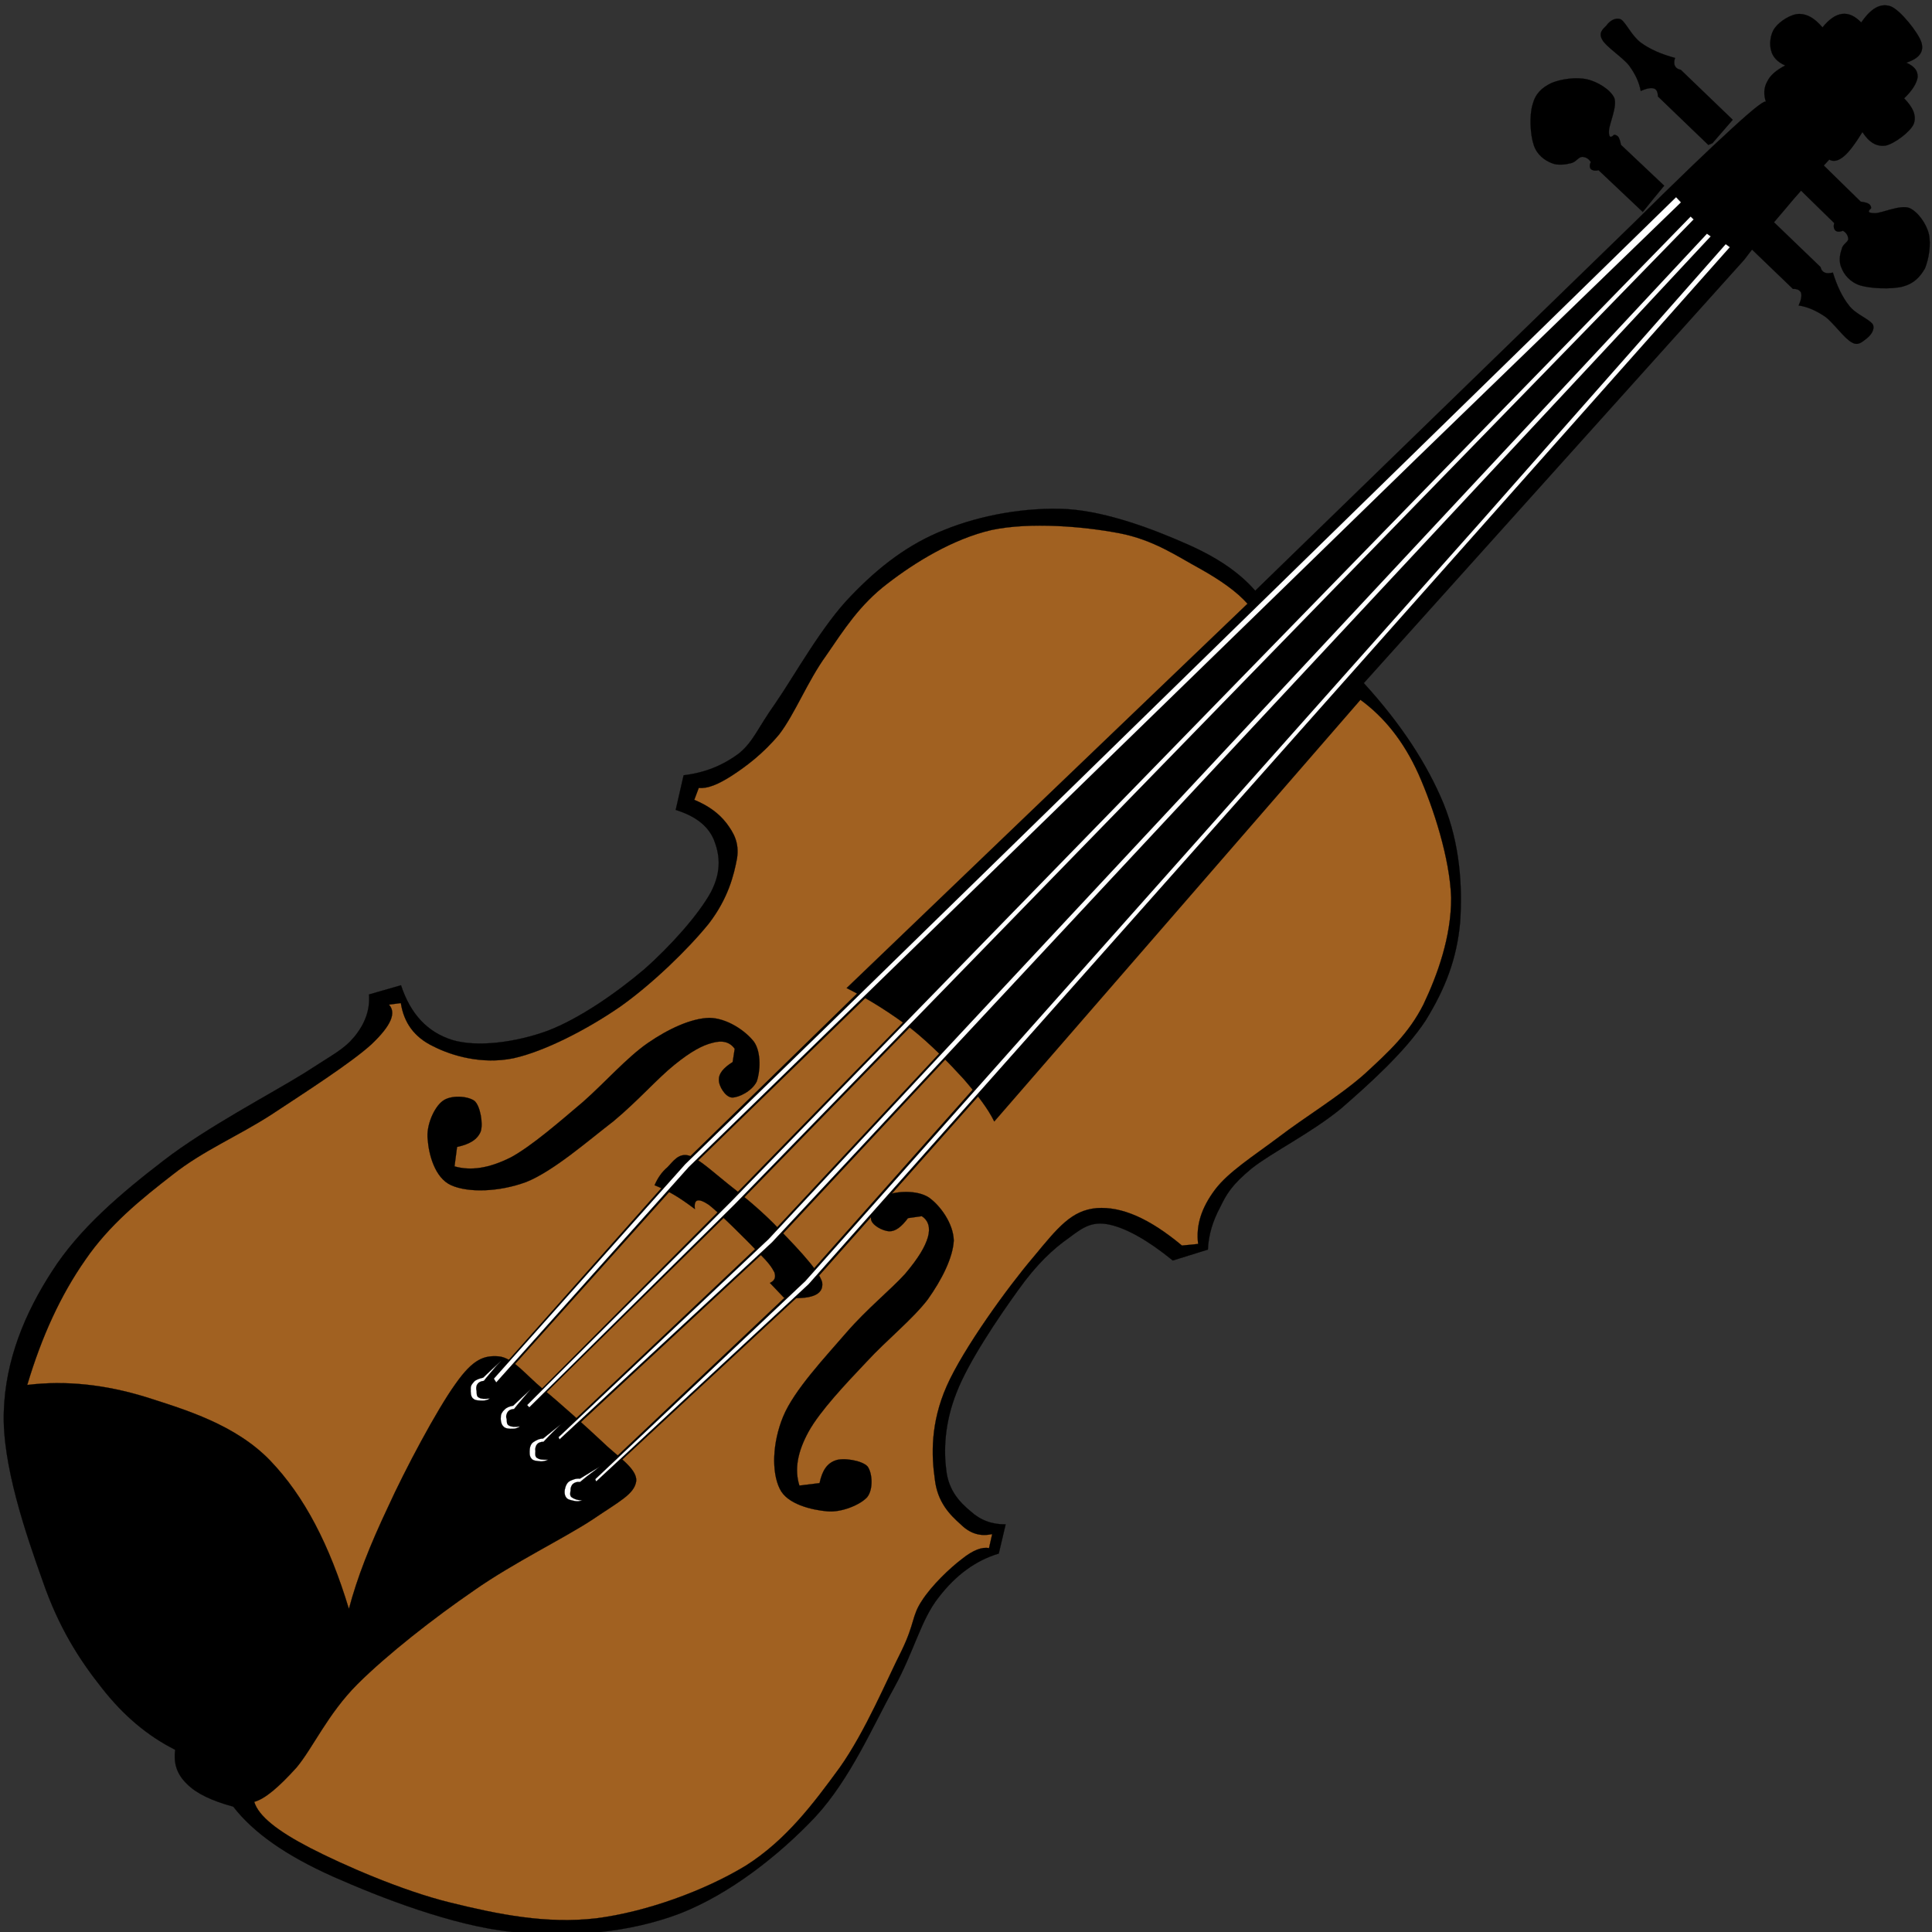 <?xml version="1.0" encoding="UTF-8" standalone="no"?>
<svg
   xmlns:dc="http://purl.org/dc/elements/1.1/"
   xmlns:cc="http://creativecommons.org/ns#"
   xmlns:rdf="http://www.w3.org/1999/02/22-rdf-syntax-ns#"
   xmlns:svg="http://www.w3.org/2000/svg"
   xmlns="http://www.w3.org/2000/svg"
   xmlns:sodipodi="http://sodipodi.sourceforge.net/DTD/sodipodi-0.dtd"
   xmlns:inkscape="http://www.inkscape.org/namespaces/inkscape"
   width="500"
   height="500"
   id="svg2"
   version="1.1"
   inkscape:version="0.48.3.1 r9886"
   sodipodi:docname="violin.svg">
  <rect width="100%" height="100%" fill="#333333" stroke="none"/>
  <defs
     id="defs34" />
  <sodipodi:namedview
     pagecolor="#ffffff"
     bordercolor="#666666"
     borderopacity="1"
     objecttolerance="10"
     gridtolerance="10"
     guidetolerance="10"
     inkscape:pageopacity="0"
     inkscape:pageshadow="2"
     inkscape:window-width="1391"
     inkscape:window-height="876"
     id="namedview32"
     showgrid="false"
     inkscape:zoom="1.3350176"
     inkscape:cx="41.848112"
     inkscape:cy="260.76362"
     inkscape:window-x="49"
     inkscape:window-y="24"
     inkscape:window-maximized="1"
     inkscape:current-layer="svg2" />
  <g
     id="g3082"
     transform="matrix(1.003,0,0,0.999,3.754,-2.242)">
    <path
       id="svg_3"
       stroke-miterlimit="10"
       d="m 99.728,257.483 -8.263,2.384 c 0.296,3.91 -0.955,7.471 -3.753,10.936 -2.831,3.37 -5.004,4.26 -13.103,9.538 -8.494,5.277 -25.086,13.988 -36.049,22.477 -11.126,8.583 -21.793,17.675 -28.806,28.645 -7.045,10.873 -12.115,23.081 -12.51,36.497 -0.493,13.638 5.729,31.791 10.042,43.904 4.082,11.89 9.383,20.252 15.144,27.532 5.728,7.376 11.95,12.559 19.028,16.151 -0.461,3.497 0.428,6.327 3.029,8.838 2.468,2.511 6.453,4.387 11.951,5.882 5.234,6.771 13.562,12.651 25.744,18.121 12.214,5.436 30.912,12.748 46.188,14.337 14.912,1.557 30.157,0.255 43.324,-4.769 12.97,-5.088 25.613,-15.133 34.897,-24.989 9.12,-9.886 15.013,-23.843 20.344,-33.446 5.202,-9.474 6.914,-17.612 11.49,-23.431 4.478,-5.849 9.613,-9.601 15.54,-11.381 l 1.777,-7.567 c -3.523,0.032 -6.485,-1.048 -9.02,-3.37 -2.798,-2.321 -5.662,-5.34 -6.287,-10.522 -0.693,-5.247 -0.494,-12.304 2.632,-20.221 3.029,-7.948 10.899,-19.614 15.868,-26.515 4.807,-6.803 9.12,-10.777 13.201,-13.639 3.755,-2.86 6.058,-4.323 10.469,-3.37 4.379,0.986 9.843,4.038 16.263,9.283 l 9.053,-2.829 c 0.164,-3.784 1.251,-7.376 3.128,-10.904 1.678,-3.466 2.996,-5.818 8.163,-10.112 5.235,-4.165 15.209,-9.092 22.946,-15.419 7.472,-6.516 16.659,-14.814 21.959,-22.921 5.037,-8.234 8,-15.801 8.888,-25.369 0.625,-9.508 -0.032,-20.252 -4.248,-30.744 -4.246,-10.333 -11.029,-20.762 -20.608,-31.284 L 446.288,69.558 c 3.061,-4.037 6.321,-8.202 10.04,-12.493 3.59,-4.357 7.606,-8.807 11.918,-13.48 1.022,0.603 2.272,0.413 3.753,-0.827 1.417,-1.177 2.931,-3.275 4.807,-6.296 1.811,2.766 3.686,3.816 5.99,3.497 2.176,-0.444 6.324,-3.498 7.245,-5.595 0.757,-2.067 -0.066,-4.197 -2.469,-6.645 2.206,-2.13 3.325,-4.038 3.49,-5.595 0,-1.653 -0.857,-2.67 -2.931,-3.655 3.26,-1.05 4.609,-2.734 3.918,-5.182 -0.724,-2.48 -5.497,-8.489 -7.966,-9.411 -2.634,-0.89 -5.071,0.51 -7.572,4.197 -1.746,-1.748 -3.226,-2.416 -4.939,-2.225 -1.745,0.223 -3.391,1.431 -5.07,3.497 -2.041,-2.416 -3.918,-3.465 -5.991,-3.498 -2.207,0.033 -5.037,1.939 -6.222,3.529 -1.283,1.621 -1.548,4.356 -1.02,6.008 0.36,1.56 1.645,2.989 3.62,3.817 -2.337,1.239 -3.884,2.543 -4.641,4.164 -0.89,1.559 -0.988,3.434 -0.297,5.374 -0.032,-0.859 -2.897,1.335 -8.592,6.581 -5.826,5.308 -14.221,13.415 -25.711,24.829 l -97.513,95.122 c -3.983,-4.61 -9.747,-8.646 -17.91,-12.207 -8.262,-3.657 -20.115,-8.234 -30.584,-8.934 -10.602,-0.571 -22.354,1.558 -31.702,5.372 -9.351,3.689 -16.955,9.634 -24.099,17.105 -7.473,7.662 -14.65,20.76 -19.489,27.785 -4.774,6.772 -5.63,9.824 -9.317,12.939 -4.049,3.084 -8.757,5.087 -14.387,5.754 l -2.041,8.965 c 5.004,1.59 8.23,4.006 9.811,7.63 1.416,3.592 2.239,7.948 -0.724,13.671 -3.128,5.754 -10.37,13.957 -17.284,20.061 -7.144,6.072 -16.658,12.717 -24.856,15.864 -8.461,3.084 -18.271,4.292 -24.592,2.384 -6.351,-2 -10.763,-6.642 -13.232,-14.177 z"
       clip-rule="evenodd"
       inkscape:connector-curvature="0"
       style="fill-rule:evenodd;stroke:#000000;stroke-width:0.046;stroke-miterlimit:10" />
    <path
       id="svg_4"
       stroke-miterlimit="10"
       d="m 318.148,158.642 c -2.732,-3.084 -6.848,-6.04 -12.345,-9.124 -5.729,-3.115 -11.854,-7.438 -20.807,-9.155 -9.184,-1.749 -22.847,-2.925 -32.855,-0.827 -10.04,2.32 -19.851,8.424 -26.897,13.893 -7.243,5.532 -11.292,12.049 -15.834,18.661 -4.807,6.677 -8.033,15.069 -12.083,20.38 -4.247,5.119 -8.691,8.393 -12.181,10.682 -3.588,2.321 -6.321,3.434 -8.592,3.211 l -1.152,3.084 c 3.72,1.558 6.321,3.497 8.296,6.04 1.811,2.448 3.358,4.96 2.732,9.124 -0.823,4.419 -2.304,10.364 -7.243,16.85 -5.234,6.517 -14.551,15.642 -22.979,21.619 -8.56,5.913 -19.456,11.541 -27.489,13.321 -8.099,1.653 -15.868,-0.636 -20.642,-3.084 -4.938,-2.353 -7.605,-6.136 -8.395,-11.223 l -3.062,0.413 c 1.942,2.13 0.56,5.436 -4.51,10.269 -5.234,4.801 -17.284,12.558 -25.876,18.249 -8.592,5.564 -17.613,9.315 -25.448,15.546 -8.165,6.358 -16.295,12.938 -22.518,22.064 -6.354,9.124 -11.259,19.838 -14.979,32.396 9.876,-1.208 20.016,-0.127 30.551,3.116 10.436,3.338 23.177,7.185 32.098,16.436 8.856,9.251 15.341,21.873 20.345,38.468 2.107,-8.012 5.366,-16.373 10.041,-26.292 4.444,-9.824 12.675,-25.338 17.448,-31.983 4.543,-6.486 7.374,-7.439 11.16,-7.153 3.654,0.35 6.848,4.642 11.358,8.425 4.444,3.656 10.832,9.443 15.111,13.448 3.951,3.943 9.283,7.121 9.02,10.428 -0.461,3.37 -4.281,5.213 -11.193,9.919 -7.211,4.8 -20.444,11.223 -30.65,18.408 -10.371,7.152 -22.354,16.564 -30.091,24.288 -7.702,7.759 -11.423,16.437 -15.735,21.619 -4.511,4.99 -8.066,8.107 -10.897,8.87 1.118,3.687 5.958,7.534 14.386,11.921 8.396,4.356 23.77,11.128 36.213,14.179 12.313,3.053 24.823,5.595 37.662,4.069 12.74,-1.622 27.818,-7.09 38.517,-13.608 10.369,-6.582 17.449,-16.022 24.264,-25.401 6.682,-9.443 12.279,-22.987 16,-30.33 3.489,-7.249 2.567,-8.903 5.234,-12.94 2.569,-4.005 7.243,-8.457 10.336,-10.81 2.833,-2.287 5.202,-3.178 6.979,-2.798 l 0.824,-3.655 c -3.029,0.699 -5.695,-0.095 -8.132,-2.512 -2.732,-2.447 -6.025,-5.691 -6.683,-11.795 -0.855,-6.04 -1.151,-14.401 3.062,-24.003 4.28,-9.728 15.771,-25.654 22.387,-33.444 6.387,-7.757 9.843,-12.114 16.362,-12.685 6.453,-0.444 13.564,2.671 21.959,9.697 l 4.182,-0.412 c -0.594,-4.833 0.823,-9.315 4.346,-14.052 3.522,-4.674 9.909,-8.679 16.591,-13.735 6.487,-4.991 15.705,-10.585 22.092,-16.308 6.123,-5.661 11.324,-10.429 15.111,-17.962 3.654,-7.727 7.178,-17.55 7.145,-27.628 -0.328,-10.173 -4.544,-23.271 -8.429,-32.045 -3.886,-8.647 -8.956,-14.816 -14.978,-19.235 l -94.485,109.238 c -1.647,-3.371 -4.346,-6.867 -7.868,-10.968 -3.754,-4.134 -8.428,-8.965 -13.498,-13.035 -5.103,-3.91 -10.634,-7.471 -16.724,-10.555 34.436,-33.191 68.938,-66.383 103.44,-99.573 z"
       clip-rule="evenodd"
       inkscape:connector-curvature="0"
       style="fill:#a16121;fill-rule:evenodd;stroke:#000000;stroke-width:0.046;stroke-miterlimit:10" />
    <path
       id="svg_5"
       stroke-miterlimit="10"
       d="m 165.155,309.294 c 0.757,-1.812 1.876,-3.465 3.358,-4.705 1.317,-1.335 2.798,-3.72 5.465,-2.988 2.634,0.827 6.288,4.292 10.074,7.312 3.621,2.861 7.539,6.009 11.753,10.205 4.114,4.355 11.917,12.08 12.608,15.418 0.364,3.213 -2.895,4.453 -9.909,3.847 l -3.588,-3.783 c 1.185,-0.572 1.614,-1.366 1.152,-2.766 -0.724,-1.335 -1.25,-2.225 -4.115,-5.119 -2.898,-3.053 -10.106,-10.268 -12.773,-12.334 -2.831,-1.907 -3.951,-1.462 -3.621,1.081 -2.041,-1.526 -3.819,-2.798 -5.597,-3.815 -1.844,-1.081 -3.326,-1.748 -4.807,-2.353 z"
       clip-rule="evenodd"
       inkscape:connector-curvature="0"
       style="fill-rule:evenodd;stroke:#000000;stroke-width:0.046;stroke-miterlimit:10" />
    <path
       id="svg_6"
       stroke-miterlimit="10"
       d="m 202.52,387.09 5.202,-0.636 c 0.69,-3.275 1.942,-5.119 4.115,-5.882 1.973,-0.765 6.848,-2e-5 8.261,1.556 1.252,1.654 1.548,5.946 -0.098,7.981 -1.777,1.972 -6.649,4.007 -10.304,3.656 -3.918,-0.35 -10.369,-1.811 -12.247,-5.85 -2.107,-4.26 -1.941,-11.858 0.89,-18.725 2.831,-6.867 10.929,-15.452 16.295,-21.715 5.333,-6.168 11.392,-11.063 15.144,-15.197 3.457,-4.101 5.169,-7.026 5.893,-9.506 0.691,-2.448 0.166,-4.355 -1.579,-5.467 l -3.555,0.509 c -1.68,2.256 -3.226,3.434 -4.774,3.402 -1.746,-0.033 -4.742,-1.654 -4.775,-3.275 -0.098,-1.748 1.613,-5.055 4.247,-6.136 2.47,-0.985 7.672,-1.303 10.667,0.637 2.895,2.033 6.353,6.707 6.452,11.19 -0.231,4.418 -3.03,10.045 -6.748,15.293 -3.983,5.182 -10.536,10.427 -15.736,16.087 -5.4,5.722 -11.985,12.715 -14.947,18.057 -2.961,5.406 -3.686,9.918 -2.402,14.021 z"
       clip-rule="evenodd"
       inkscape:connector-curvature="0"
       style="fill-rule:evenodd;stroke:#000000;stroke-width:0.046;stroke-miterlimit:10" />
    <path
       id="svg_7"
       stroke-miterlimit="10"
       d="m 113.533,304.399 0.658,-5.023 c 3.325,-0.731 5.234,-1.939 6.09,-3.974 0.691,-2.003 -0.099,-6.708 -1.613,-7.98 -1.811,-1.303 -6.222,-1.558 -8.263,0.095 -2.14,1.621 -4.247,6.327 -3.786,9.951 0.263,3.688 1.778,9.919 6.058,11.827 4.313,1.939 12.214,1.812 19.391,-0.858 7.012,-2.829 15.901,-10.65 22.485,-15.737 6.288,-5.246 11.358,-11.095 15.736,-14.624 4.181,-3.402 7.21,-5.055 9.843,-5.691 2.502,-0.699 4.444,-0.223 5.695,1.558 l -0.527,3.434 c -2.436,1.526 -3.621,3.052 -3.555,4.578 -0.066,1.59 1.646,4.514 3.391,4.61 1.745,0.032 5.136,-1.653 6.354,-4.101 0.922,-2.48 1.251,-7.503 -0.658,-10.301 -2.173,-2.861 -7.012,-6.199 -11.588,-6.231 -4.675,0.127 -10.502,2.829 -15.835,6.517 -5.432,3.783 -10.897,10.078 -16.658,15.197 -6.025,5.119 -13.267,11.477 -18.699,14.434 -5.63,2.829 -10.303,3.528 -14.518,2.321 z"
       clip-rule="evenodd"
       inkscape:connector-curvature="0"
       style="fill-rule:evenodd;stroke:#000000;stroke-width:0.046;stroke-miterlimit:10" />
    <path
       id="svg_8"
       stroke-miterlimit="10"
       d="m 122.982,359.685 50.337,-56.876 255.601,-250.33 1.843,2.163 -255.864,249.694 -50.567,56.653 -1.35,-1.303 0,0 z"
       clip-rule="evenodd"
       inkscape:connector-curvature="0"
       style="fill-rule:evenodd;stroke:#000000;stroke-width:0.046;stroke-miterlimit:10" />
    <path
       id="svg_9"
       stroke-miterlimit="10"
       d="m 123.673,359.399 49.382,-55.572 36.773,-35.893 218.894,-214.628 1.284,1.367 -67.588,65.714 -188.441,184.202 -49.678,55.795 -0.626,-0.985 z"
       clip-rule="evenodd"
       inkscape:connector-curvature="0"
       style="fill:#ffffff;fill-rule:evenodd;stroke:#000000;stroke-width:0.046;stroke-miterlimit:10" />
    <path
       id="svg_10"
       stroke-miterlimit="10"
       d="M 150.076,386.611 205.911,334.6 443.241,66.18 441.561,64.814 204.2,333.203 l -55.11,52.33 0.987,1.078 z"
       clip-rule="evenodd"
       inkscape:connector-curvature="0"
       style="fill-rule:evenodd;stroke:#000000;stroke-width:0.046;stroke-miterlimit:10" />
    <path
       id="svg_11"
       stroke-miterlimit="10"
       d="m 150.077,386.042 54.813,-51.091 33.975,-38.405 203.75,-230.27 -1.087,-0.794 -63.174,71.88 -174.319,196.762 -54.188,51.312 0.231,0.605 z"
       clip-rule="evenodd"
       inkscape:connector-curvature="0"
       style="fill:#ffffff;fill-rule:evenodd;stroke:#000000;stroke-width:0.046;stroke-miterlimit:10" />
    <path
       id="svg_12"
       stroke-miterlimit="10"
       d="m 140.628,375.772 55.835,-52.012 241.873,-260.409 -1.58,-1.399 -242.005,260.409 -55.11,52.33 0.988,1.081 z"
       clip-rule="evenodd"
       inkscape:connector-curvature="0"
       style="fill-rule:evenodd;stroke:#000000;stroke-width:0.046;stroke-miterlimit:10" />
    <path
       id="svg_13"
       stroke-miterlimit="10"
       d="m 140.627,375.135 54.847,-51.058 242.203,-260.598 -0.989,-0.699 -242.135,260.471 -54.189,51.312 0.262,0.571 z"
       clip-rule="evenodd"
       inkscape:connector-curvature="0"
       style="fill:#ffffff;fill-rule:evenodd;stroke:#000000;stroke-width:0.046;stroke-miterlimit:10" />
    <path
       id="svg_14"
       stroke-miterlimit="10"
       d="M 132.76,367.346 186.784,313.967 434.023,59.059 432.607,57.629 185.104,312.601 l -53.398,53.792 1.054,0.953 z"
       clip-rule="evenodd"
       inkscape:connector-curvature="0"
       style="fill-rule:evenodd;stroke:#000000;stroke-width:0.046;stroke-miterlimit:10" />
    <path
       id="svg_15"
       stroke-miterlimit="10"
       d="M 132.825,366.839 185.763,314.318 433.266,59.091 432.476,58.328 184.907,313.491 l -52.641,52.743 0.56,0.604 z"
       clip-rule="evenodd"
       inkscape:connector-curvature="0"
       style="fill:#ffffff;fill-rule:evenodd;stroke:#000000;stroke-width:0.046;stroke-miterlimit:10" />
    <path
       id="svg_16"
       stroke-miterlimit="10"
       d="m 125.583,354.758 c -0.494,0.54 -1.152,1.176 -1.844,2.035 -0.757,0.922 -1.679,1.939 -2.634,3.179 -0.79,0.064 -1.383,0.381 -1.646,0.827 -0.362,0.477 -0.395,1.208 -0.23,1.812 0.066,0.572 -0.099,1.431 0.658,1.717 0.527,0.318 1.449,0.382 2.765,0.191 -0.461,0.381 -1.251,0.572 -1.844,0.572 -0.889,-0.032 -1.909,1e-5 -2.436,-0.509 -0.691,-0.477 -0.691,-1.749 -0.658,-2.48 -0.066,-0.827 0.296,-1.303 0.856,-1.908 0.395,-0.509 1.383,-0.827 2.337,-1.049 1.514,-1.462 3.095,-2.925 4.675,-4.387 z"
       clip-rule="evenodd"
       inkscape:connector-curvature="0"
       style="fill:#ffffff;fill-rule:evenodd;stroke:#000000;stroke-width:0.046;stroke-miterlimit:10" />
    <path
       id="svg_17"
       stroke-miterlimit="10"
       d="m 133.352,362.006 c -0.527,0.509 -1.086,1.24 -1.811,2.066 -0.757,0.922 -1.679,1.939 -2.634,3.179 -0.856,0.064 -1.317,0.318 -1.646,0.763 -0.296,0.477 -0.56,1.176 -0.263,1.844 0.066,0.572 -0.099,1.431 0.658,1.717 0.527,0.318 1.449,0.382 2.765,0.191 -0.494,0.35 -1.185,0.636 -1.811,0.604 -0.79,0.064 -2.008,-0.032 -2.403,-0.54 -0.626,-0.477 -0.823,-1.749 -0.724,-2.48 -0.033,-0.731 0.362,-1.367 0.922,-1.908 0.461,-0.509 1.218,-0.858 2.272,-1.049 1.514,-1.462 3.095,-2.925 4.675,-4.387 z"
       clip-rule="evenodd"
       inkscape:connector-curvature="0"
       style="fill:#ffffff;fill-rule:evenodd;stroke:#000000;stroke-width:0.046;stroke-miterlimit:10" />
    <path
       id="svg_18"
       stroke-miterlimit="10"
       d="m 141.385,370.908 c -0.527,0.382 -1.186,1.08 -1.976,1.843 -0.856,0.827 -1.777,1.781 -2.896,2.989 -0.825,0.03 -1.384,0.253 -1.68,0.667 -0.427,0.478 -0.527,1.208 -0.427,1.813 -0.034,0.54 -0.165,1.494 0.494,1.749 0.527,0.382 1.415,0.476 2.798,0.413 -0.625,0.286 -1.218,0.477 -1.91,0.444 -0.888,-0.095 -1.973,-0.125 -2.369,-0.699 -0.626,-0.604 -0.526,-1.779 -0.46,-2.542 0.066,-0.636 0.329,-1.399 1.02,-1.813 0.592,-0.382 1.317,-0.827 2.403,-0.858 1.647,-1.336 3.293,-2.67 5.004,-4.006 z"
       clip-rule="evenodd"
       inkscape:connector-curvature="0"
       style="fill:#ffffff;fill-rule:evenodd;stroke:#000000;stroke-width:0.046;stroke-miterlimit:10" />
    <path
       id="svg_19"
       stroke-miterlimit="10"
       d="m 151.427,381.941 c -0.627,0.284 -1.285,0.985 -2.207,1.621 -0.989,0.699 -2.041,1.526 -3.292,2.607 -0.888,-0.095 -1.317,0.127 -1.777,0.446 -0.462,0.381 -0.725,1.08 -0.659,1.716 -0.099,0.54 -0.296,1.431 0.296,1.812 0.495,0.351 1.317,0.763 2.7,0.763 -0.593,0.254 -1.316,0.319 -1.909,0.191 -0.856,-0.191 -1.91,-0.319 -2.272,-0.986 -0.494,-0.668 -0.428,-1.812 -0.164,-2.574 0.165,-0.604 0.559,-1.368 1.284,-1.685 0.593,-0.254 1.415,-0.668 2.468,-0.541 1.811,-1.113 3.656,-2.257 5.533,-3.368 z"
       clip-rule="evenodd"
       inkscape:connector-curvature="0"
       style="fill:#ffffff;fill-rule:evenodd;stroke:#000000;stroke-width:0.046;stroke-miterlimit:10" />
    <path
       id="svg_20"
       stroke-miterlimit="10"
       d="m 420.131,57.151 -11.392,-10.808 c -1.053,0.253 -1.644,-0.002 -2.008,-0.286 -0.263,-0.382 -0.427,-0.923 9.3e-4,-1.845 -0.659,-1.016 -1.481,-1.303 -2.24,-1.334 -0.988,0.064 -1.547,1.303 -2.797,1.621 -1.449,0.381 -3.523,0.669 -5.071,8.66e-4 -1.778,-0.699 -3.785,-2.131 -4.608,-4.643 -0.922,-2.671 -1.185,-7.757 -0.296,-10.587 0.723,-2.797 2.402,-4.355 4.871,-5.531 2.337,-0.986 6.355,-1.622 9.251,-0.922 2.601,0.604 5.926,2.607 6.946,4.801 0.824,2.32 -1.416,6.899 -1.382,8.583 -0.066,1.526 0.362,1.939 1.283,0.986 0.395,-0.064 0.824,0.158 1.152,0.54 0.231,0.412 0.494,1.049 0.659,2.034 l 11.159,10.588 c -1.844,2.225 -3.687,4.514 -5.53,6.803 z"
       clip-rule="evenodd"
       inkscape:connector-curvature="0"
       style="fill-rule:evenodd;stroke:#000000;stroke-width:0.046;stroke-miterlimit:10" />
    <path
       id="svg_21"
       stroke-miterlimit="10"
       d="M 437.052,39.793 424.048,27.235 c -0.034,-1.112 -0.33,-1.843 -1.021,-2.066 -0.791,-0.253 -1.975,-9e-6 -3.424,0.636 -0.394,-2.226 -1.351,-4.291 -2.996,-6.581 -1.711,-2.163 -6.09,-4.991 -6.913,-6.676 -1.086,-1.812 0.165,-2.766 1.087,-3.721 0.691,-0.986 2.14,-2.194 3.72,-1.558 1.349,0.923 2.699,4.134 5.069,5.978 2.272,1.684 5.234,3.02 8.889,4.006 -0.294,0.857 -0.262,1.589 -0.033,2.066 0.23,0.478 0.692,0.858 1.514,1.017 l 13.399,12.939 -5.234,6.071 -1.053,0.445 z"
       clip-rule="evenodd"
       inkscape:connector-curvature="0"
       style="fill-rule:evenodd;stroke:#000000;stroke-width:0.046;stroke-miterlimit:10" />
    <path
       id="svg_22"
       stroke-miterlimit="10"
       d="m 445.874,64.528 13.005,12.559 c 1.151,-0.033 1.812,0.349 2.106,1.016 0.198,0.764 0.034,1.813 -0.625,3.274 2.273,0.35 4.411,1.273 6.816,2.894 2.138,1.558 5.069,5.785 6.913,6.675 1.681,1.051 2.865,-0.349 3.821,-1.016 0.922,-0.763 2.172,-2.163 1.613,-3.593 -0.956,-1.495 -4.444,-2.639 -6.156,-4.928 -1.777,-2.226 -3.127,-5.118 -4.181,-8.554 -0.889,0.224 -1.679,0.224 -2.105,0.002 -0.561,-0.224 -0.921,-0.7 -1.085,-1.432 l -13.402,-12.942 -6.29,4.993 -0.429,1.05 z"
       clip-rule="evenodd"
       inkscape:connector-curvature="0"
       style="fill-rule:evenodd;stroke:#000000;stroke-width:0.046;stroke-miterlimit:10" />
    <path
       id="svg_23"
       stroke-miterlimit="10"
       d="m 458.35,49.046 11.195,11 c -0.296,0.984 -0.034,1.557 0.296,1.939 0.428,0.286 0.954,0.414 1.941,0.033 1.021,0.603 1.319,1.397 1.384,2.161 -0.132,0.89 -1.514,1.335 -1.715,2.67 -0.493,1.304 -0.788,3.306 0.002,4.896 0.626,1.621 2.14,3.591 4.807,4.45 2.665,0.793 7.932,1.051 10.961,0.284 2.831,-0.761 4.411,-2.414 5.728,-4.703 0.988,-2.416 1.613,-6.263 0.988,-8.964 -0.659,-2.671 -2.831,-5.724 -5.005,-6.679 -2.336,-0.921 -7.275,1.368 -8.821,1.337 -1.748,0.031 -2.108,-0.382 -1.088,-1.24 0.098,-0.478 -0.165,-0.858 -0.526,-1.145 -0.461,-0.318 -1.218,-0.477 -2.14,-0.604 L 465.394,43.703 c -2.301,1.78 -4.672,3.562 -7.043,5.343 z"
       clip-rule="evenodd"
       inkscape:connector-curvature="0"
       style="fill-rule:evenodd;stroke:#000000;stroke-width:0.046;stroke-miterlimit:10" />
  </g>
</svg>
